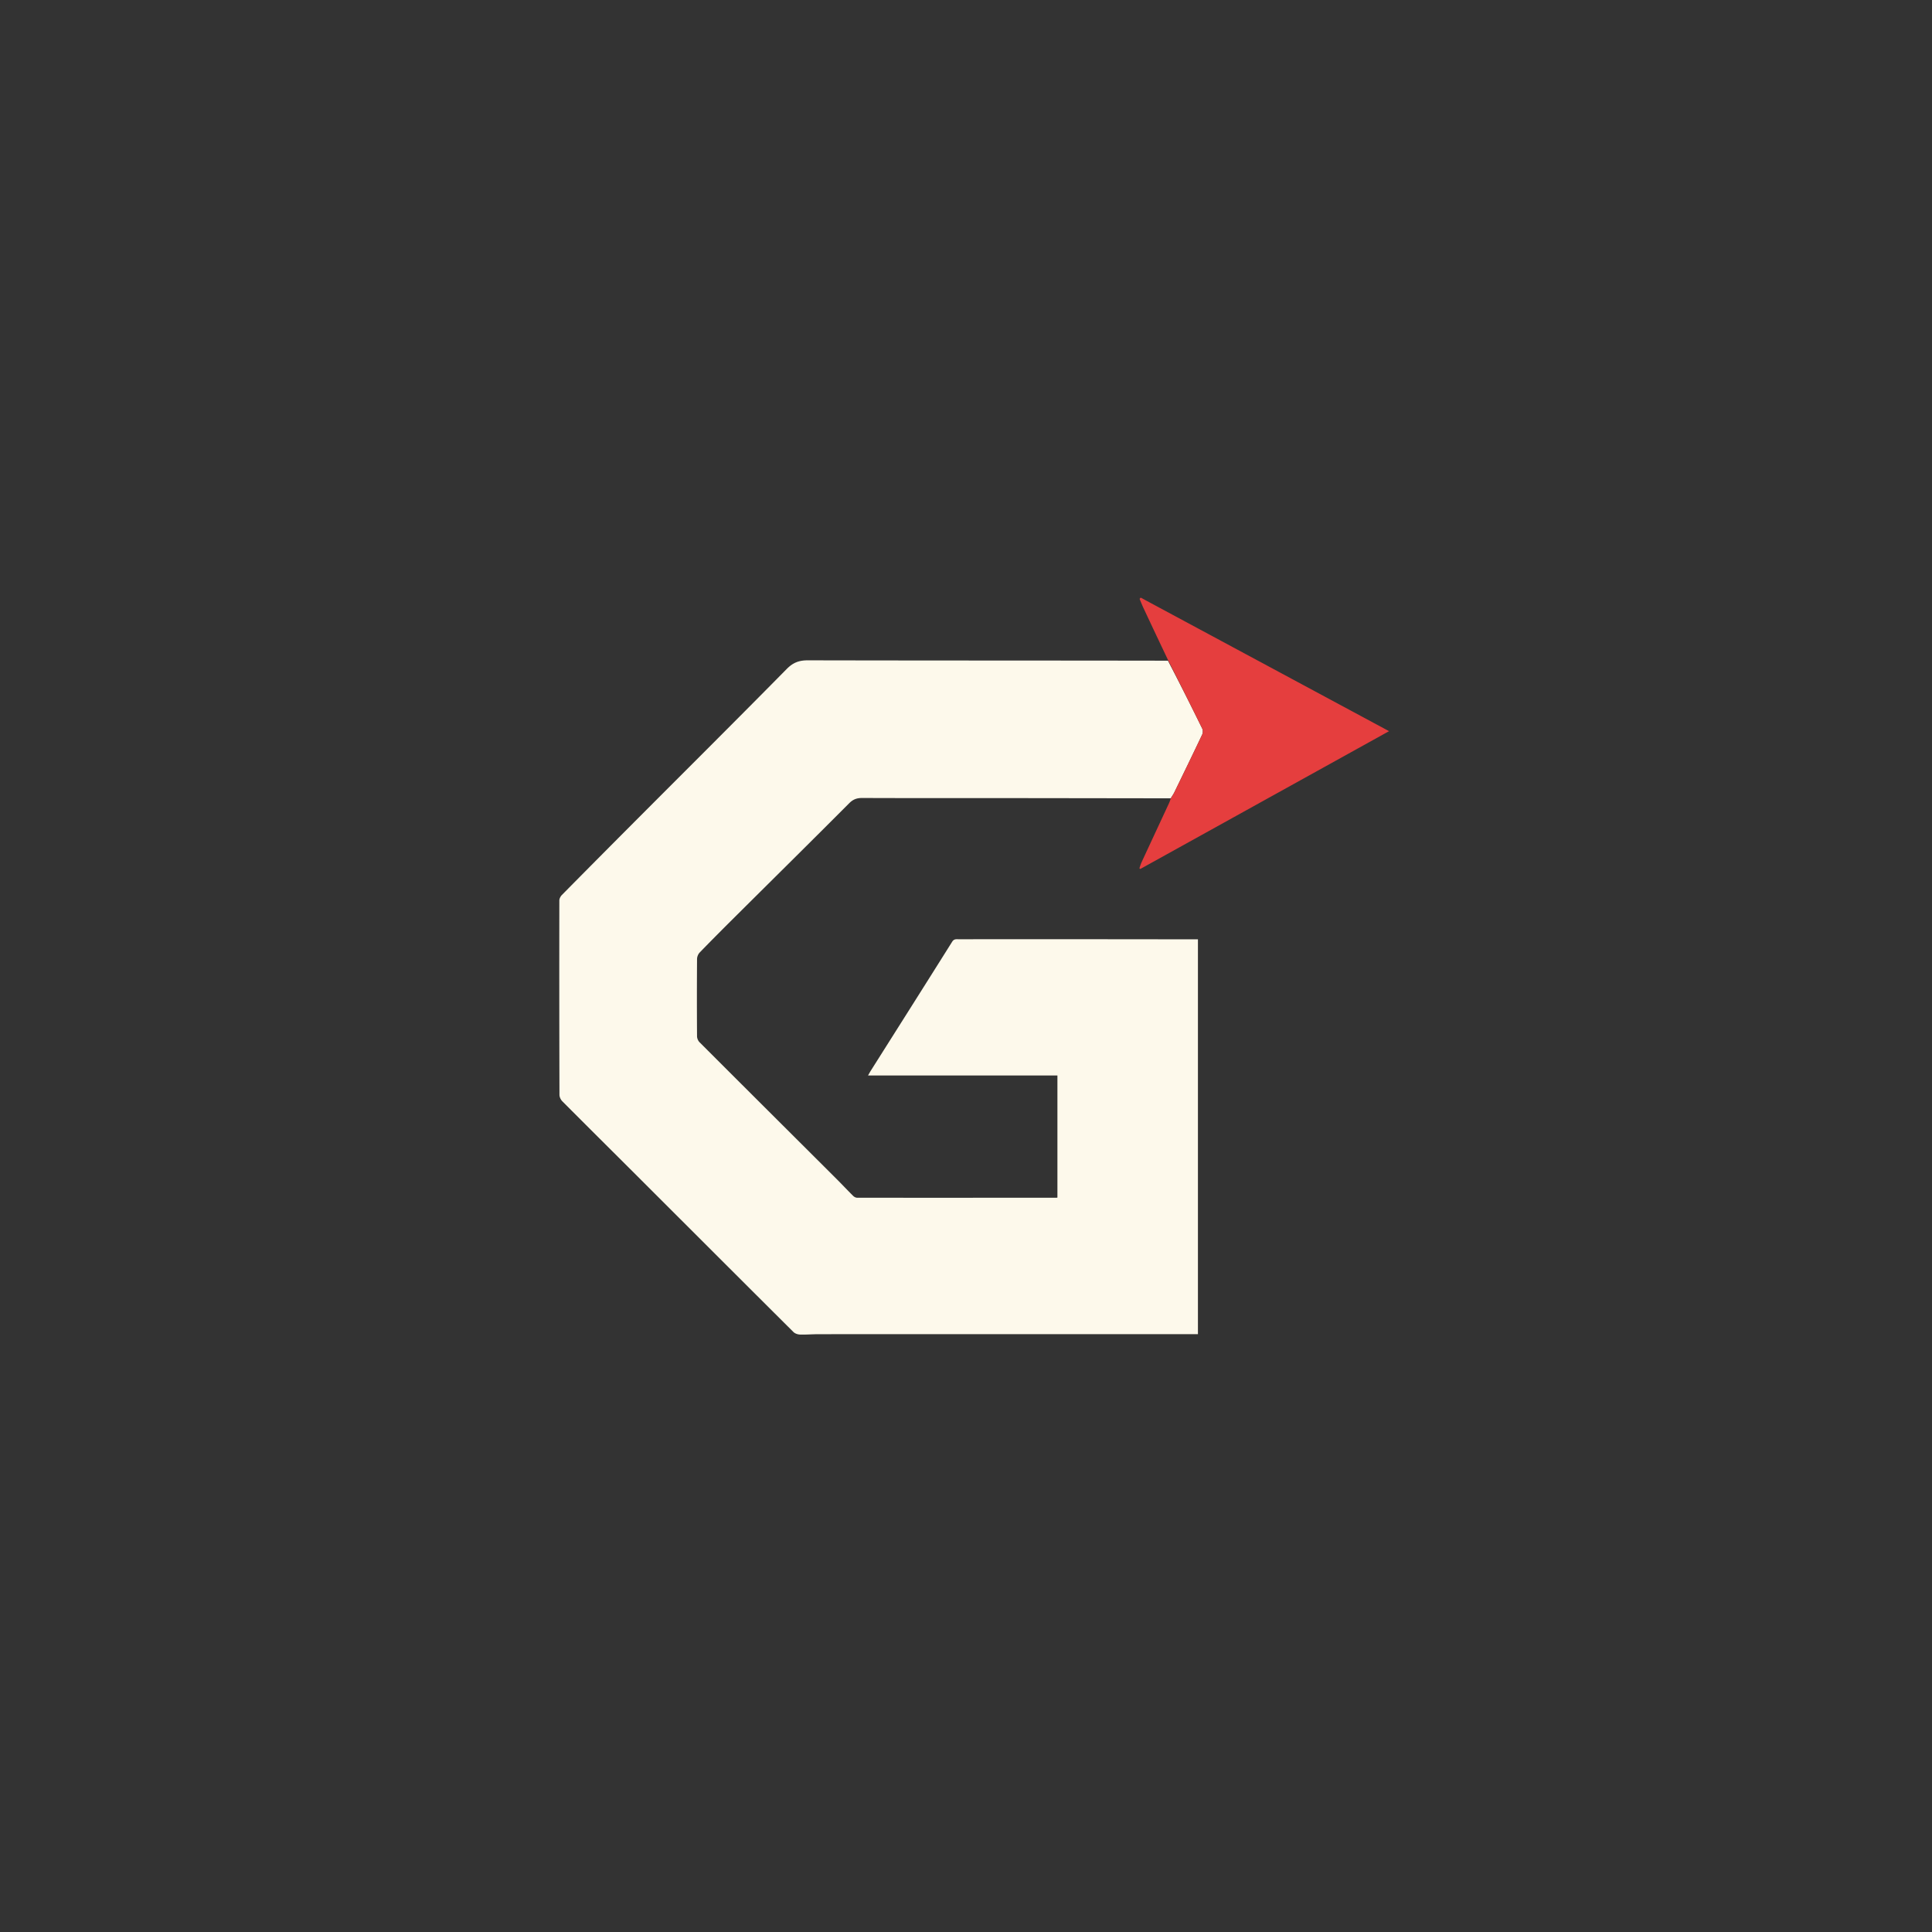 <svg xmlns="http://www.w3.org/2000/svg" viewBox="0 0 2048 2048">
	<rect x="0" y="0" width="2048" height="2048" fill="#333333" stroke="none"/>
	<path fill="#FDF9EB"
		d="M1241.008 846.248c-61.162-.079-122.324-.181-183.487-.23-47.83-.037-95.662.078-143.493-.119-5.688-.023-9.68 1.387-13.862 5.584-40.223 40.35-80.757 80.391-121.16 120.562-12.524 12.45-25 24.953-37.287 37.635-1.62 1.672-2.802 4.547-2.819 6.874-.195 27.33-.19 54.664-.013 81.995.014 2.138 1.18 4.796 2.704 6.32 48.182 48.206 96.485 96.292 144.74 144.426 6.098 6.084 11.98 12.386 18.1 18.449 1.036 1.026 2.774 1.908 4.188 1.91 70.494.066 140.987.029 211.481-.002.16 0 .322-.082.81-.213v-129.363H920.142c1.385-2.398 2.204-3.936 3.132-5.404 28.716-45.448 57.489-90.86 86.063-136.396 1.93-3.075 4.24-2.636 6.768-2.637 46.165-.029 92.33-.037 138.494-.02 36.498.015 72.997.072 109.495.11h5.767v418.53h-5.854c-131.994.005-263.988.003-395.982.04-6.662.001-13.33.578-19.98.38-2.356-.07-5.29-1.027-6.908-2.637-55.262-55.014-110.384-110.168-165.556-165.272-26.523-26.49-53.14-52.885-79.58-79.46-1.636-1.644-2.94-4.477-2.946-6.761-.197-68.664-.234-137.327-.135-205.99.003-1.985 1.293-4.414 2.744-5.885a22195.291 22195.291 0 0179.935-80.528c52.835-52.968 105.872-105.735 158.381-159.023 6.709-6.808 13.127-9.166 22.42-9.147 126.99.271 253.982.154 381.66.38 12.644 24.19 24.657 48.103 36.436 72.13.842 1.718.632 4.597-.222 6.4-9.683 20.425-19.567 40.756-29.46 61.082-1.067 2.191-2.528 4.191-3.806 6.28z" />
	<path fill="#e53e3e"
		d="M1240.98 846.607c1.306-2.448 2.767-4.448 3.834-6.64 9.893-20.325 19.777-40.656 29.46-61.082.854-1.802 1.064-4.681.222-6.398-11.779-24.028-23.792-47.941-36.037-72.22a8318.414 8318.414 0 01-26.428-55.944c-1.451-3.1-2.68-6.305-4.012-9.461.378-.46.757-.918 1.136-1.377l263.303 141.584-263.702 146.1-.96-.798c.756-2.095 1.358-4.262 2.29-6.276 9.726-21.006 19.509-41.985 29.255-62.981.623-1.343 1.078-2.763 1.64-4.507z" />
</svg>